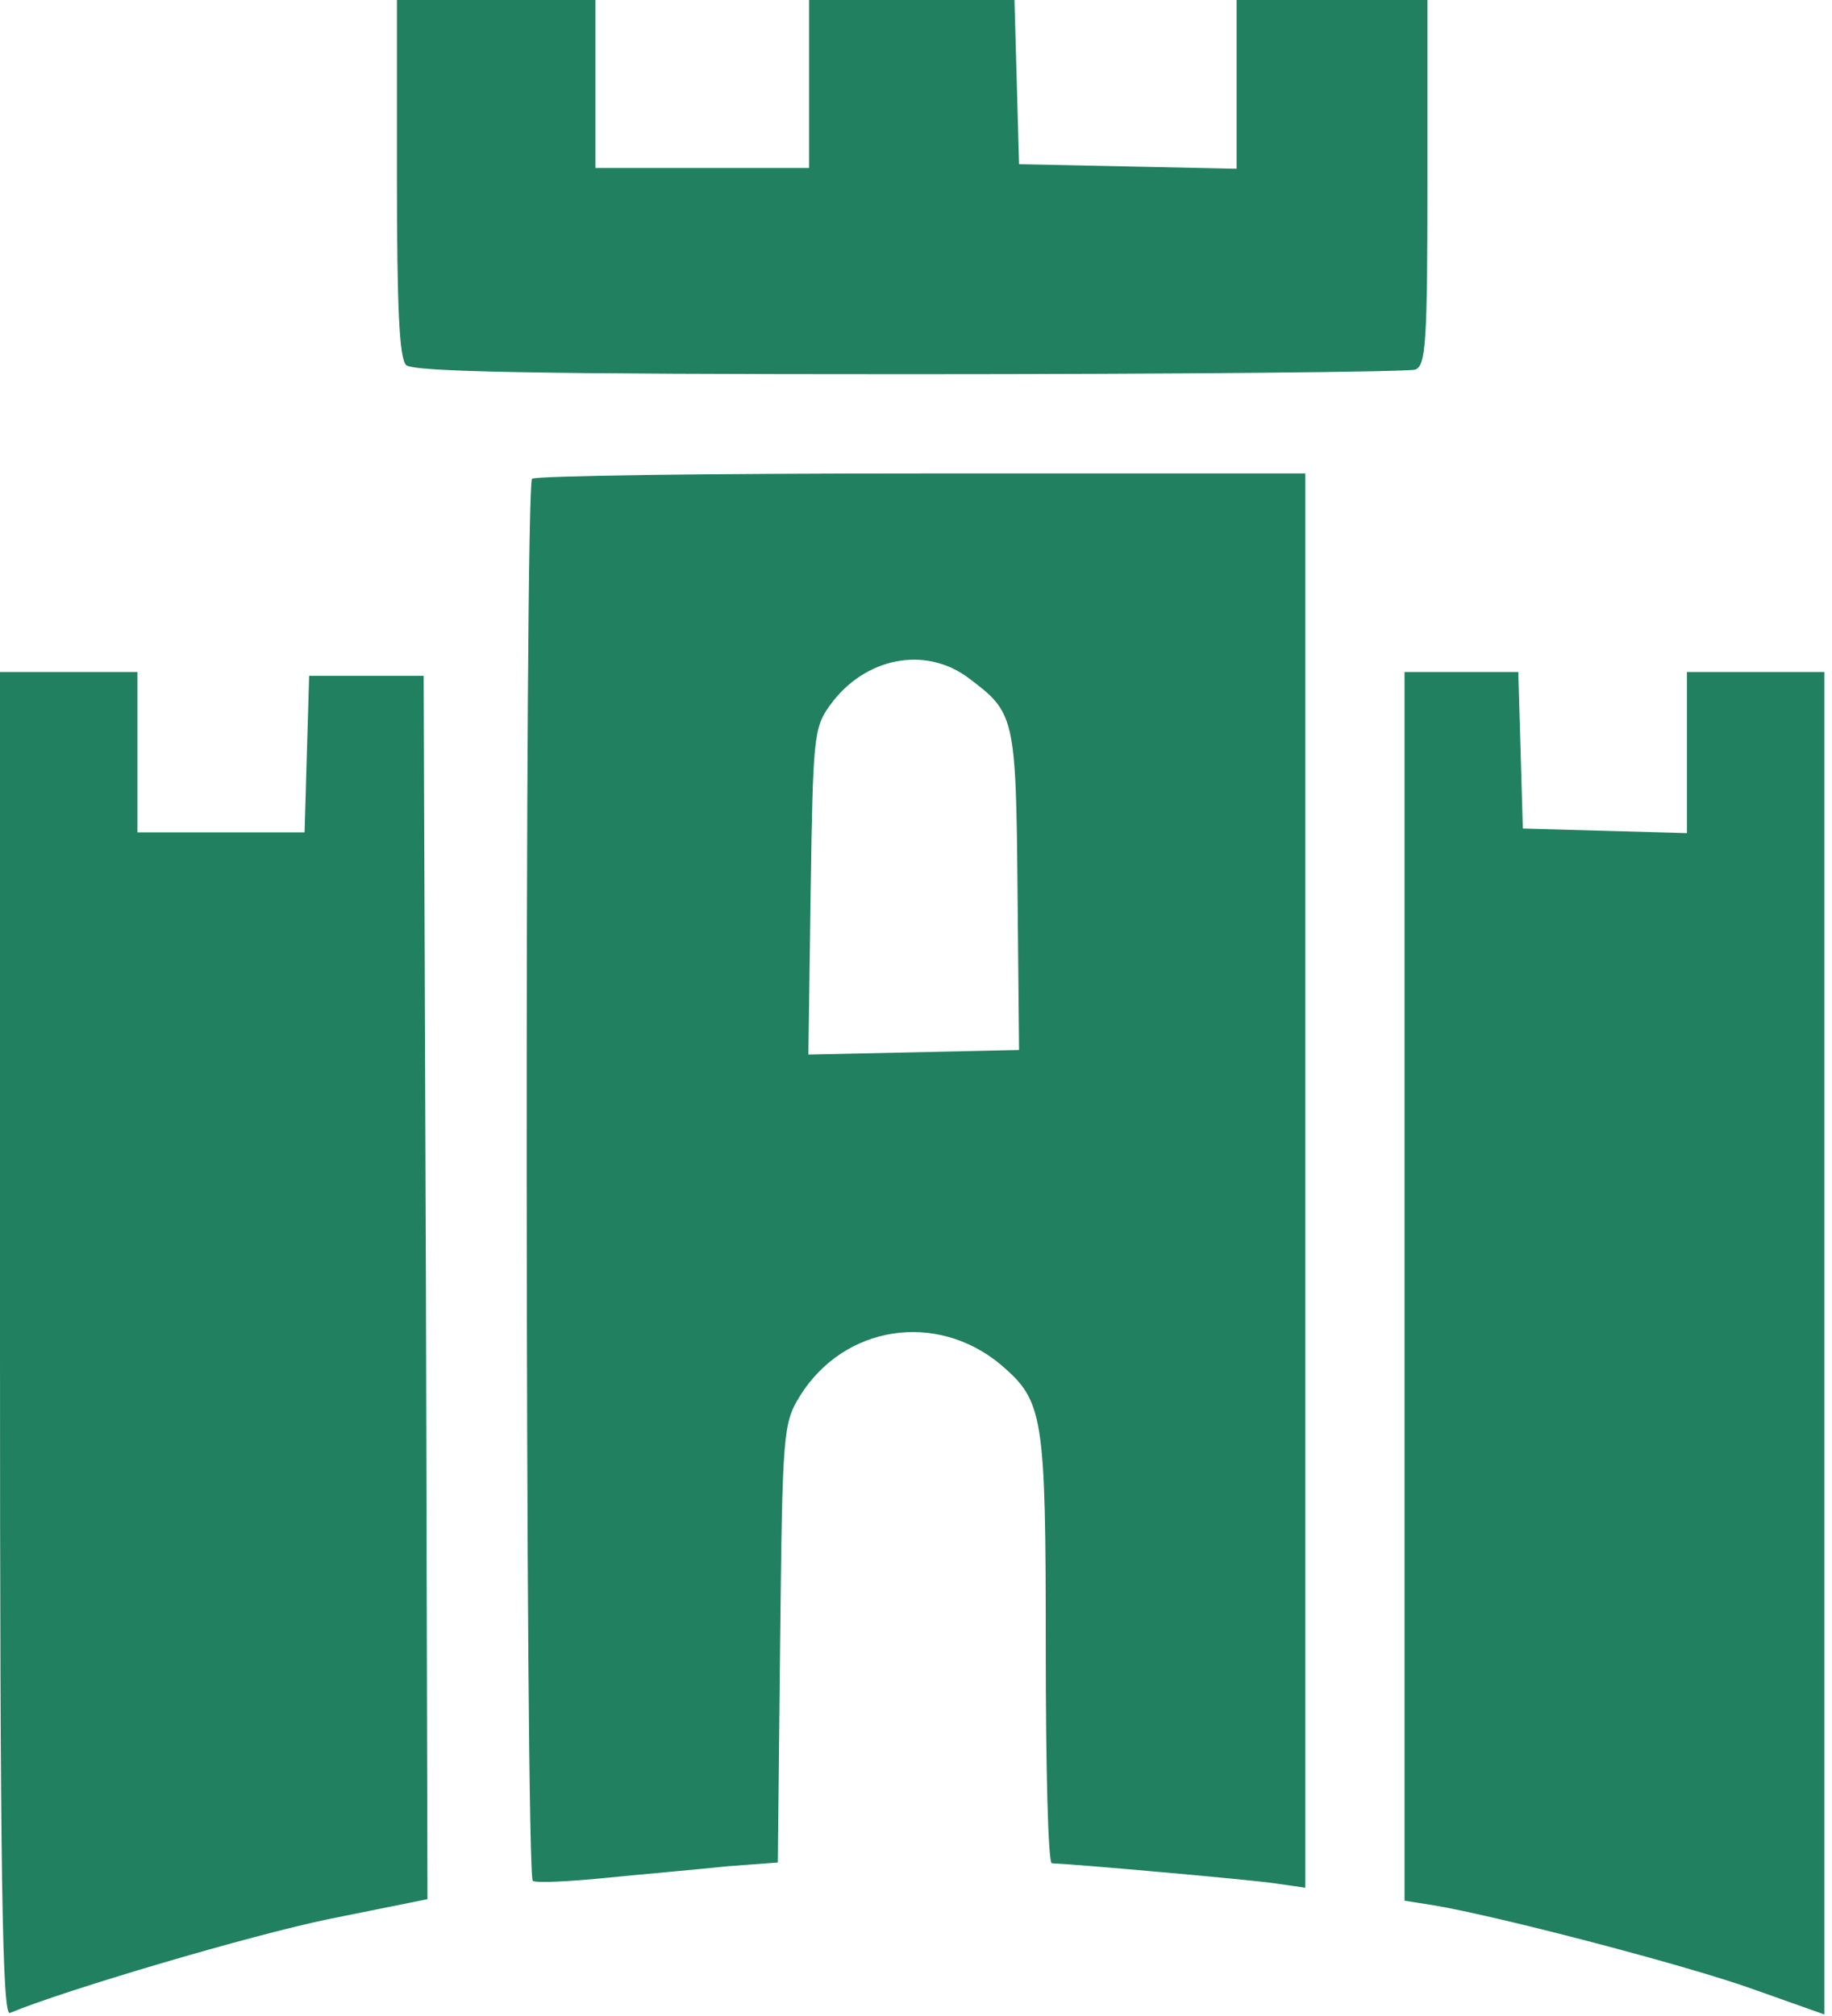 <!-- Created with PixiEditor (https://pixieditor.net) -->
<svg version="1.1" viewBox="0 0 240 264" xmlns="http://www.w3.org/2000/svg">
  <g opacity="1" id="New folder">
    <path d="M52 23.3C52 40.1 52.3 46.9 53.2 47.8C54.1 48.7 70.1 49 119.1 49C154.7 49 184.5 48.7 185.4 48.4C186.8 47.9 187 44.8 187 23.9L187 0L174.5 0L162 0L162 11L162 22.1L147.8 21.8L133.5 21.5L133.2 10.7L132.9 0L119.5 0L106 0L106 11L106 22L92 22L78 22L78 11L78 0L65 0L52 0L52 23.3Z" fill-rule="nonzero" transform="matrix(1, 0, 0, 1, 0, 0)" fill="#208060" fill-opacity="1" stroke="#208060" stroke-width="0" stroke-linecap="butt" stroke-linejoin="miter" opacity="1" id="Path" />
    <path d="M69.7 62.7C68.7 63.6 68.8 245.8 69.8 246.3C70.2 246.6 74.6 246.4 79.5 245.9C84.5 245.4 91.5 244.8 95.2 244.4L101.9 243.9L102.2 215.2C102.5 187.3 102.6 186.4 104.8 182.8C110.6 173.5 122.7 171.7 131.1 178.7C136.7 183.5 137 185.2 137 216C137 231.4 137.3 244 137.8 244C140.6 244.1 163.3 246.1 166.8 246.6L171 247.2L171 154.6L171 62L120.7 62C93 62 70 62.3 69.7 62.7ZM126.9 88.8C132.9 93.3 133.1 93.8 133.3 116.5L133.5 137.5L119.7 137.8L105.9 138.1L106.2 116.8C106.5 96.7 106.6 95.3 108.7 92.4C113.2 86.1 121.2 84.5 126.9 88.8Z" fill-rule="nonzero" transform="matrix(1, 0, 0, 1, 0, 0)" fill="#208060" fill-opacity="1" stroke="#208060" stroke-width="0" stroke-linecap="butt" stroke-linejoin="miter" opacity="1" id="Path" />
    <path d="M0 176.1C0 246.2 0.3 264.1 1.3 263.6C8.5 260.6 32.9 253.4 43.1 251.3L56 248.7L55.8 168.6L55.5 88.5L48 88.5L40.5 88.5L40.2 98.7L39.9 109L29 109L18 109L18 98.5L18 88L9 88L0 88L0 176.1Z" fill-rule="nonzero" transform="matrix(1, 0, 0, 1, 0, 0)" fill="#208060" fill-opacity="1" stroke="#208060" stroke-width="0" stroke-linecap="butt" stroke-linejoin="miter" opacity="1" id="Path" />
    <path d="M184 168.5L184 248.9L187.8 249.5C196.2 250.9 221.1 257.4 229.7 260.5L239 263.8L239 175.9L239 88L230 88L221 88L221 98.5L221 109.1L210.3 108.8L199.5 108.5L199.2 98.2L198.9 88L191.5 88L184 88L184 168.5Z" fill-rule="nonzero" transform="matrix(1, 0, 0, 1, 0, 0)" fill="#208060" fill-opacity="1" stroke="#208060" stroke-width="0" stroke-linecap="butt" stroke-linejoin="miter" opacity="1" id="Path" />
  </g>
</svg>
